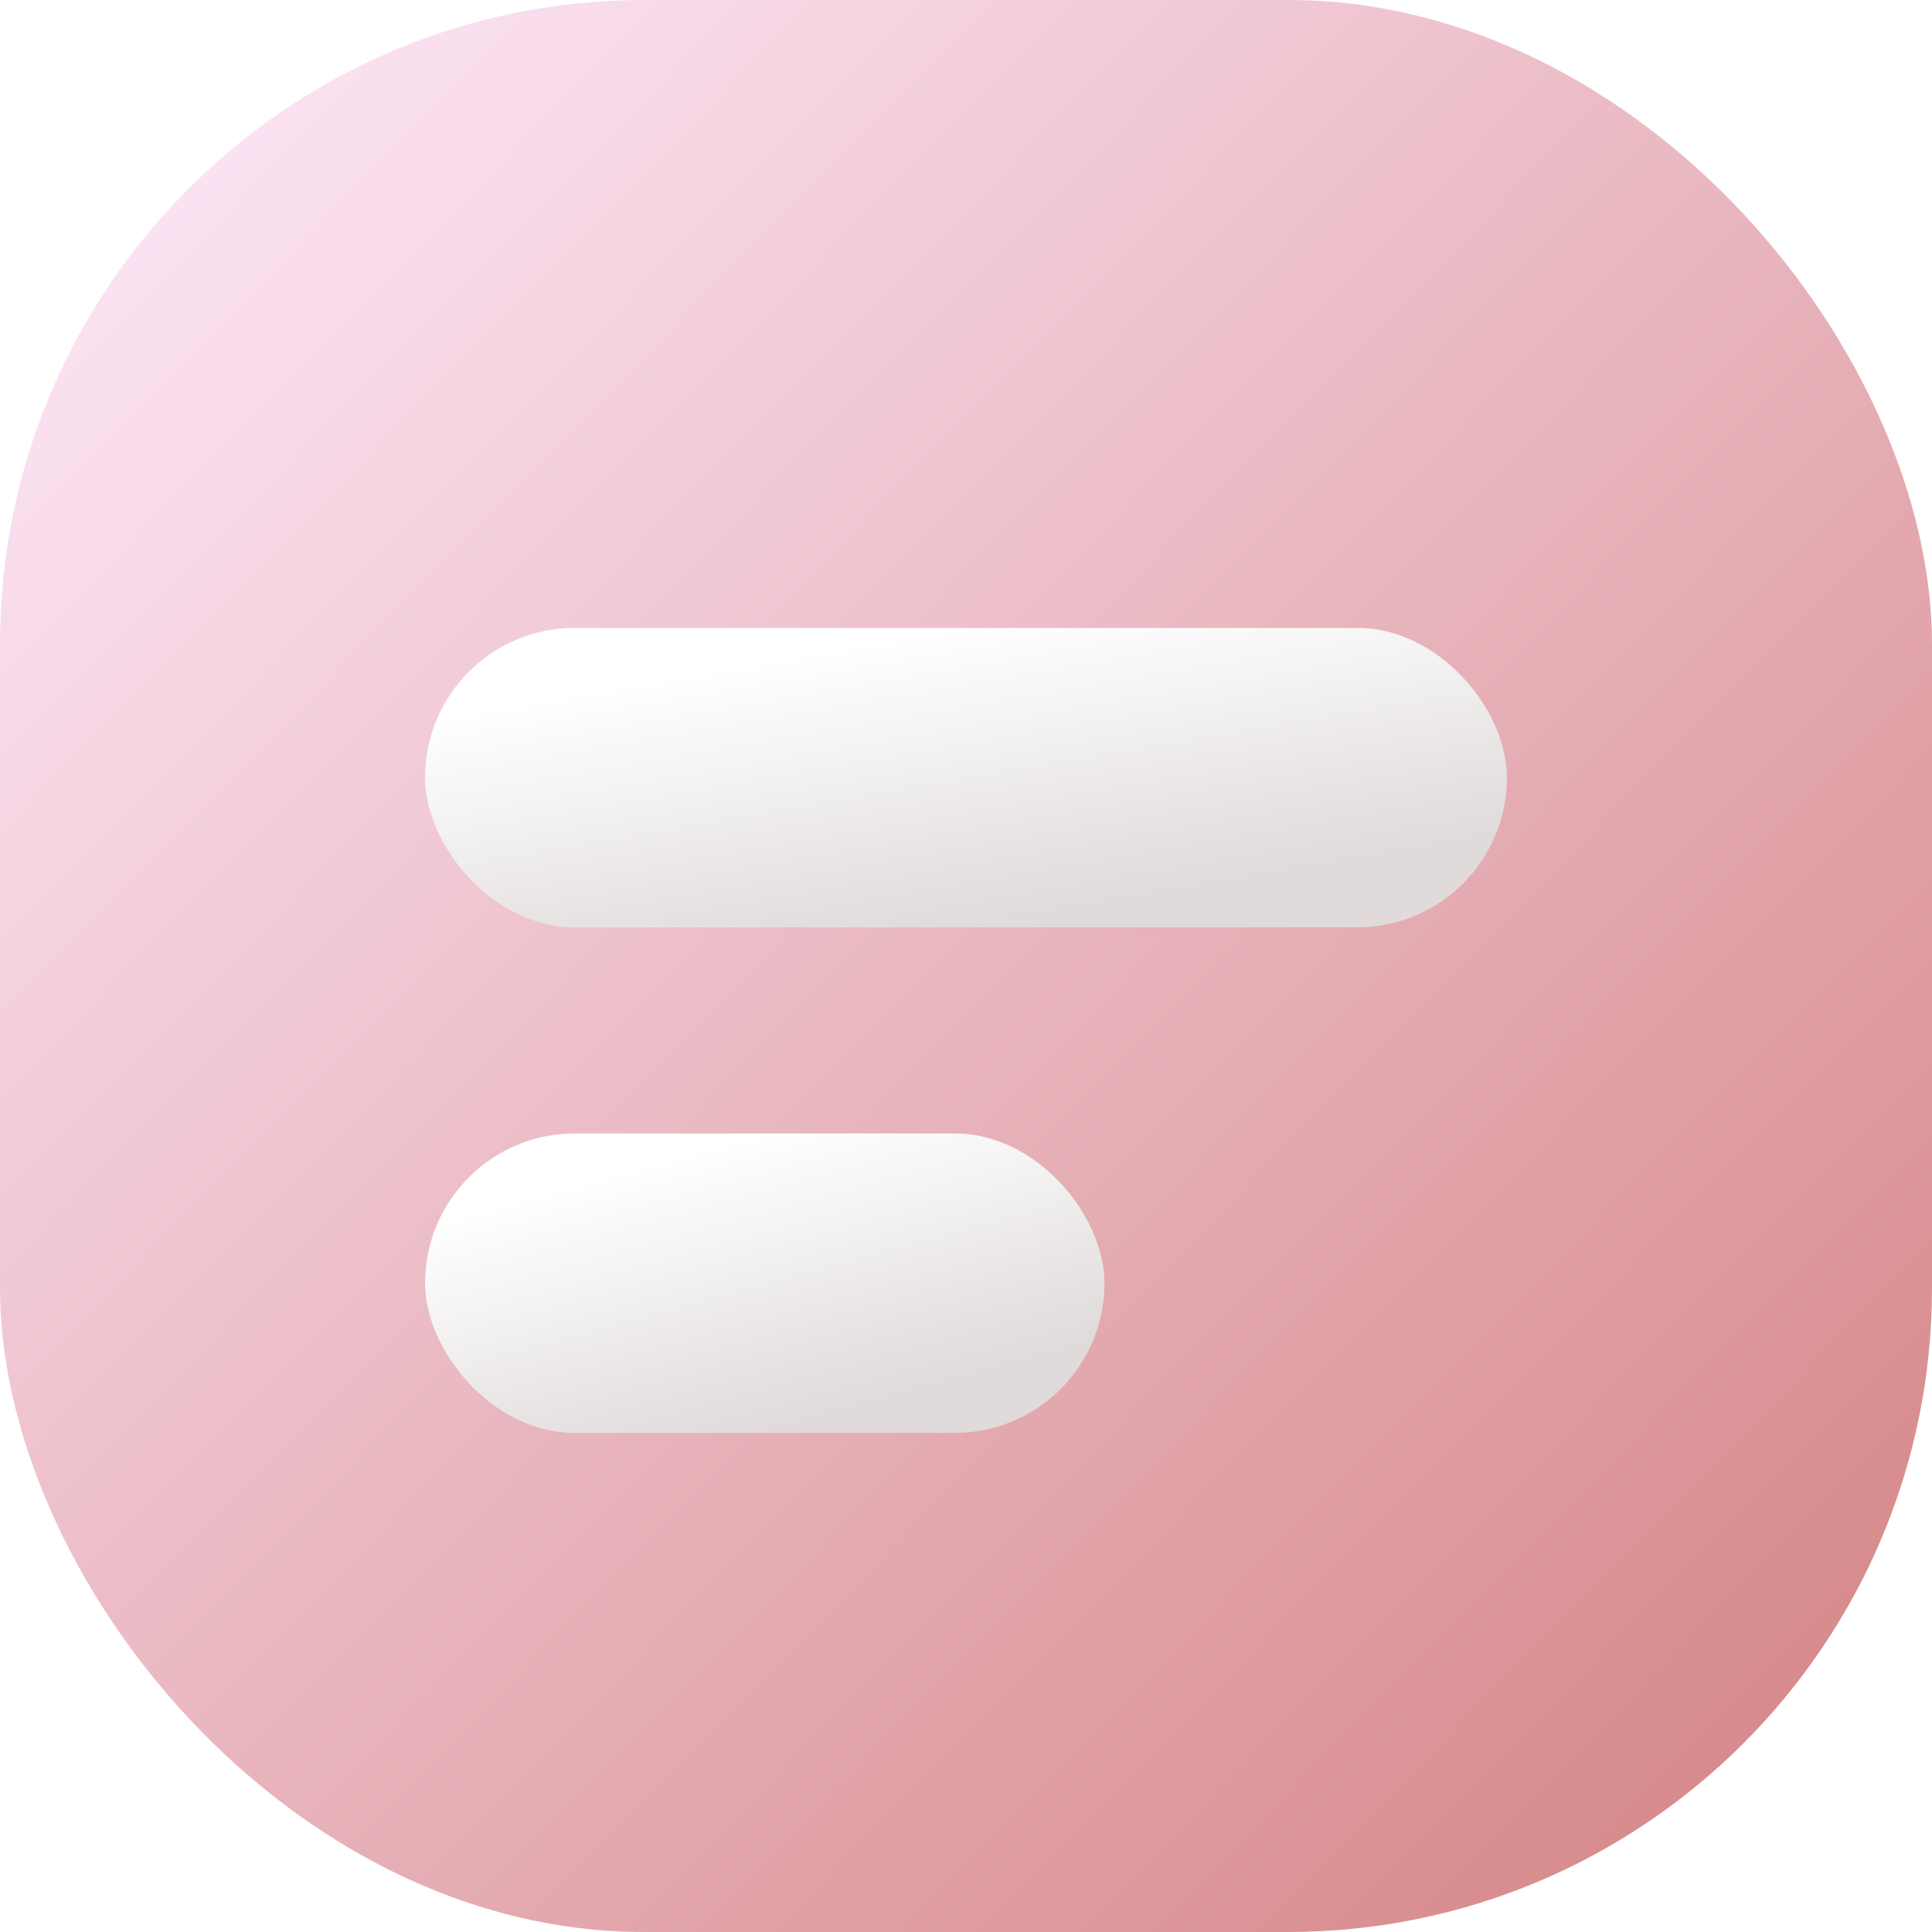 <svg width="600" height="600" viewBox="0 0 600 600" fill="none" xmlns="http://www.w3.org/2000/svg">
<rect width="600" height="600" rx="200" fill="url(#paint0_linear_127_227)"/>
<g filter="url(#filter0_d_127_227)">
<rect x="132" y="175" width="336" height="93" rx="46.5" fill="url(#paint1_linear_127_227)"/>
</g>
<g filter="url(#filter1_d_127_227)">
<rect x="132" y="332" width="211" height="93" rx="46.5" fill="url(#paint2_linear_127_227)"/>
</g>
<defs>
<filter id="filter0_d_127_227" x="117" y="175" width="366" height="128" filterUnits="userSpaceOnUse" color-interpolation-filters="sRGB">
<feFlood flood-opacity="0" result="BackgroundImageFix"/>
<feColorMatrix in="SourceAlpha" type="matrix" values="0 0 0 0 0 0 0 0 0 0 0 0 0 0 0 0 0 0 127 0" result="hardAlpha"/>
<feOffset dy="20"/>
<feGaussianBlur stdDeviation="7.5"/>
<feComposite in2="hardAlpha" operator="out"/>
<feColorMatrix type="matrix" values="0 0 0 0 0 0 0 0 0 0 0 0 0 0 0 0 0 0 0.07 0"/>
<feBlend mode="normal" in2="BackgroundImageFix" result="effect1_dropShadow_127_227"/>
<feBlend mode="normal" in="SourceGraphic" in2="effect1_dropShadow_127_227" result="shape"/>
</filter>
<filter id="filter1_d_127_227" x="117" y="332" width="241" height="128" filterUnits="userSpaceOnUse" color-interpolation-filters="sRGB">
<feFlood flood-opacity="0" result="BackgroundImageFix"/>
<feColorMatrix in="SourceAlpha" type="matrix" values="0 0 0 0 0 0 0 0 0 0 0 0 0 0 0 0 0 0 127 0" result="hardAlpha"/>
<feOffset dy="20"/>
<feGaussianBlur stdDeviation="7.5"/>
<feComposite in2="hardAlpha" operator="out"/>
<feColorMatrix type="matrix" values="0 0 0 0 0 0 0 0 0 0 0 0 0 0 0 0 0 0 0.07 0"/>
<feBlend mode="normal" in2="BackgroundImageFix" result="effect1_dropShadow_127_227"/>
<feBlend mode="normal" in="SourceGraphic" in2="effect1_dropShadow_127_227" result="shape"/>
</filter>
<linearGradient id="paint0_linear_127_227" x1="600" y1="593.416" x2="-3.07803e-05" y2="6.584" gradientUnits="userSpaceOnUse">
<stop stop-color="#D38181"/>
<stop offset="1" stop-color="#FFECFD"/>
</linearGradient>
<linearGradient id="paint1_linear_127_227" x1="299.318" y1="175" x2="314.84" y2="265.574" gradientUnits="userSpaceOnUse">
<stop stop-color="white"/>
<stop offset="1" stop-color="#E0DADA"/>
</linearGradient>
<linearGradient id="paint2_linear_127_227" x1="237.072" y1="332" x2="260.752" y2="418.771" gradientUnits="userSpaceOnUse">
<stop stop-color="white"/>
<stop offset="1" stop-color="#E0DADA"/>
</linearGradient>
</defs>
</svg>
